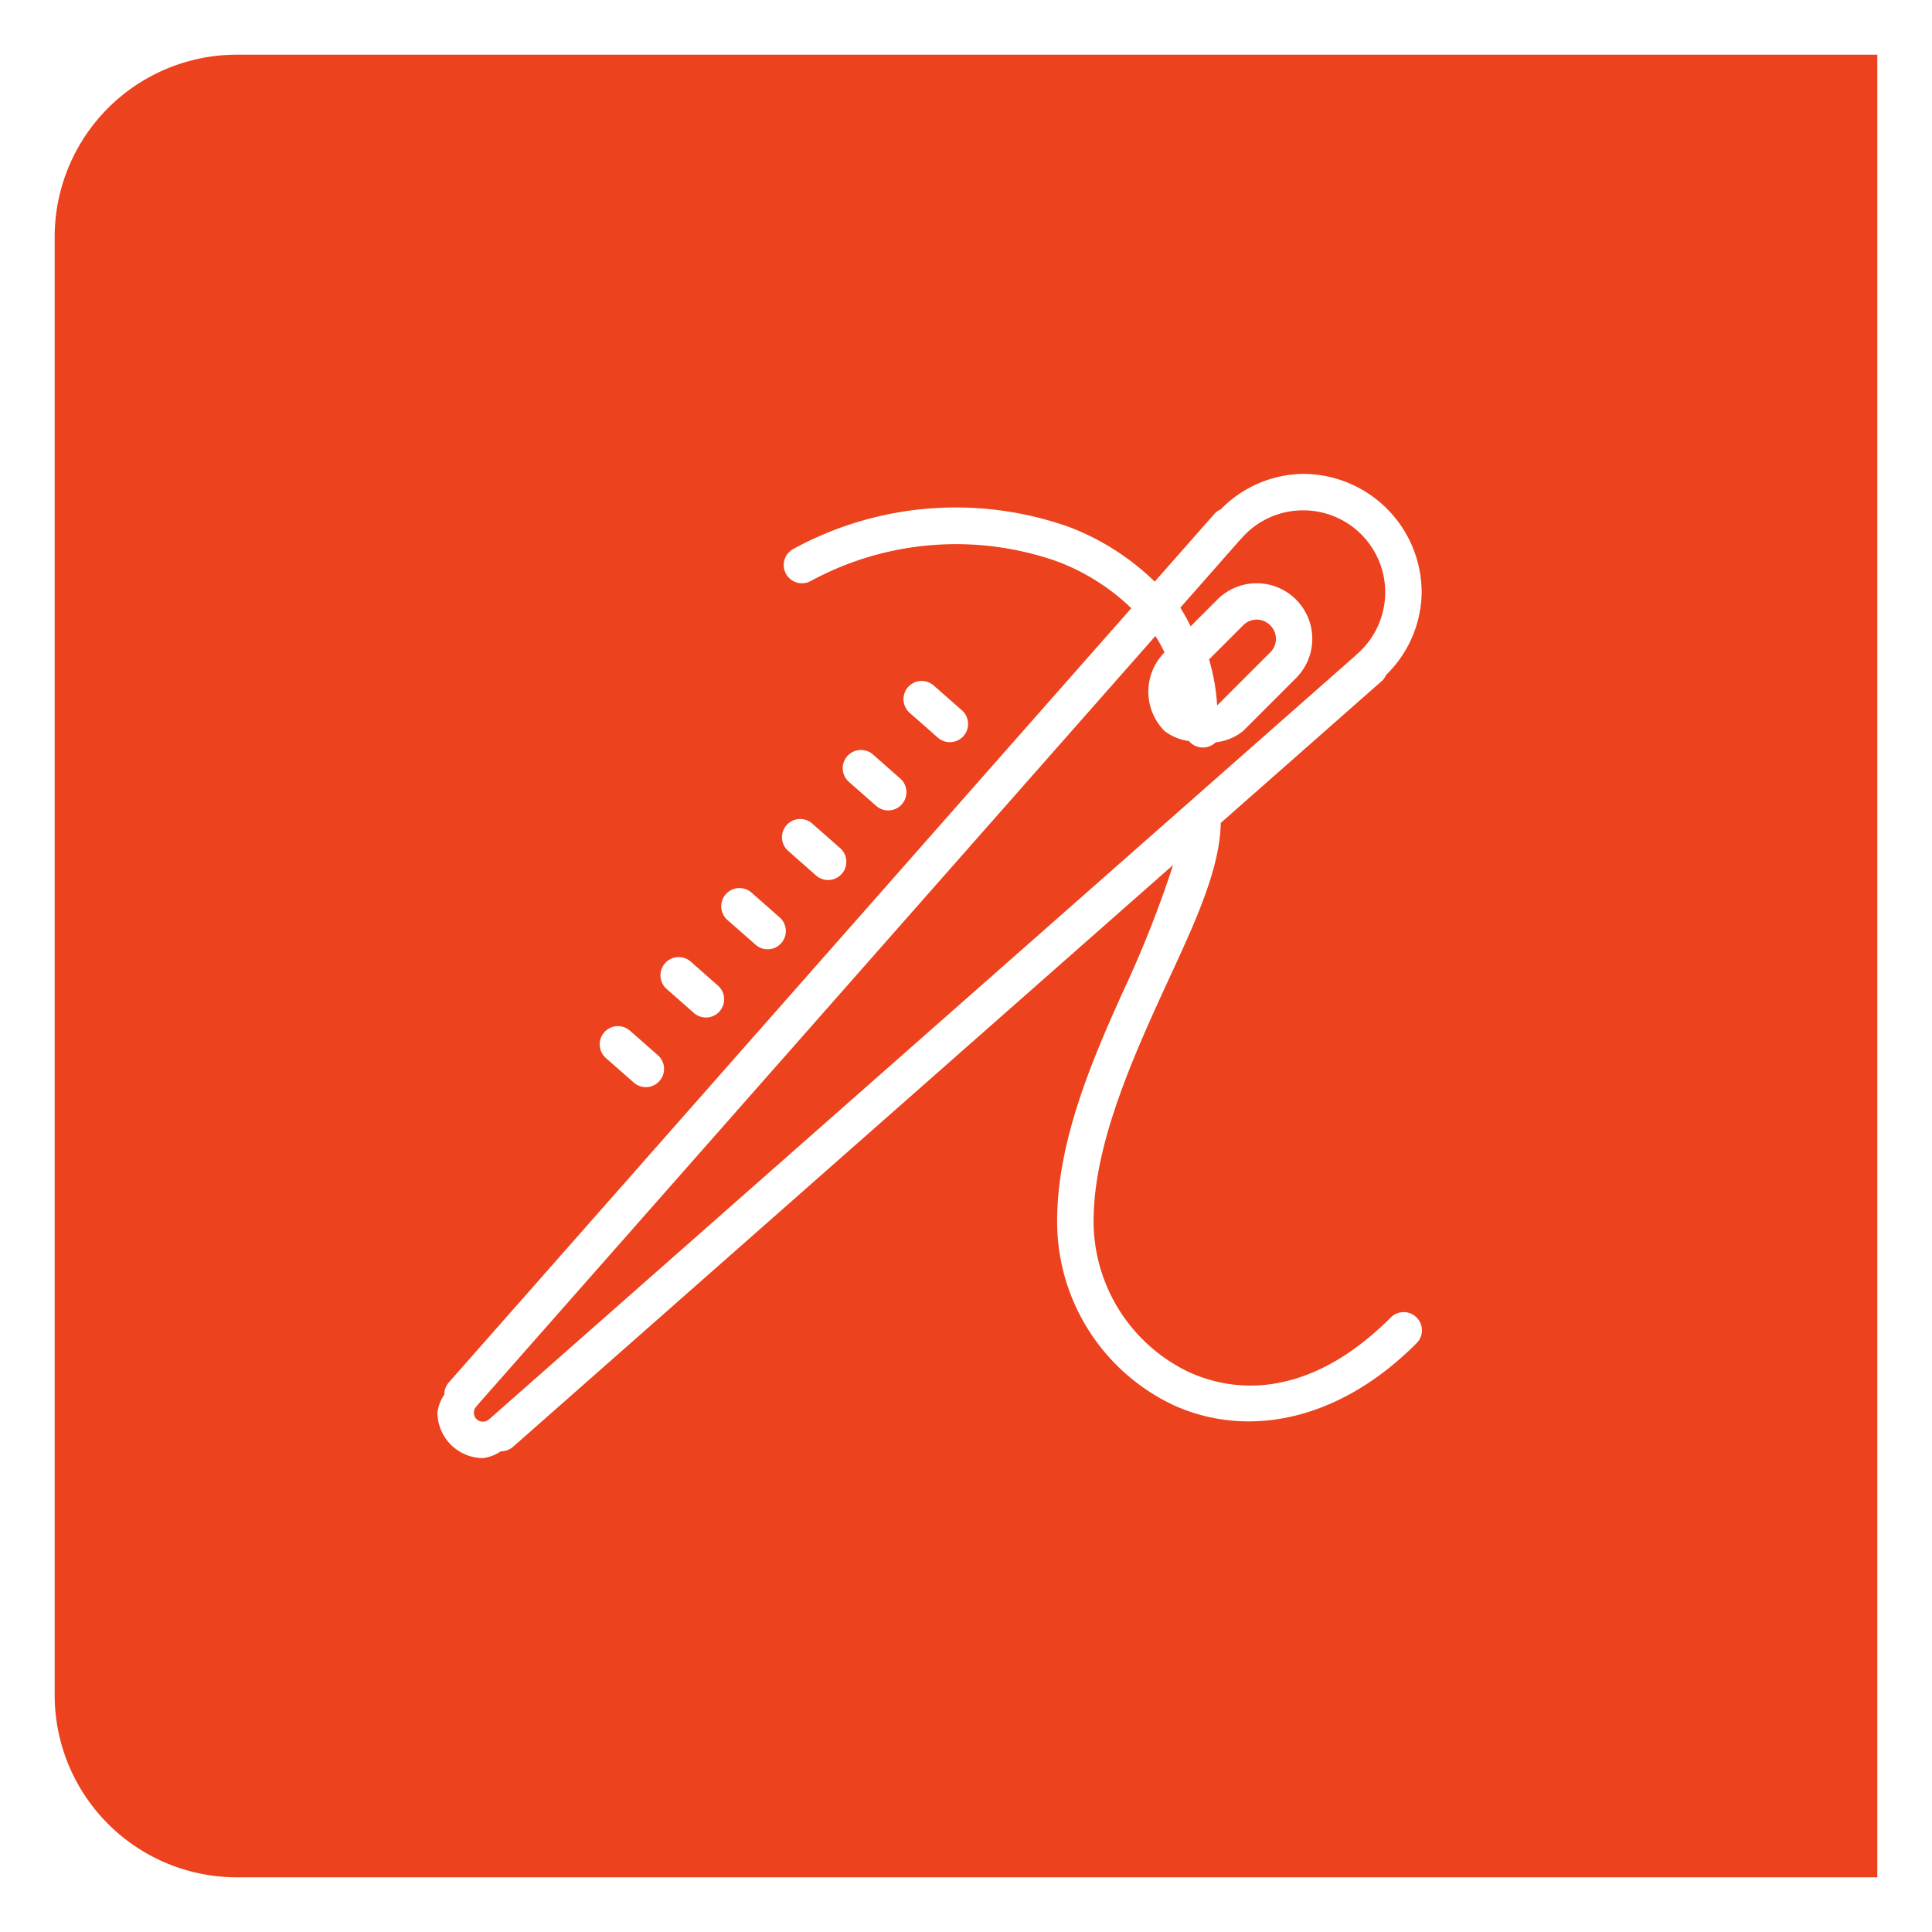 <svg xmlns="http://www.w3.org/2000/svg" xmlns:xlink="http://www.w3.org/1999/xlink" width="106" height="106" viewBox="0 0 106 106"><defs><filter id="a" x="0" y="0" width="106" height="106" filterUnits="userSpaceOnUse"><feOffset dx="2" input="SourceAlpha"/><feGaussianBlur stdDeviation="1" result="b"/><feFlood flood-opacity="0.161"/><feComposite operator="in" in2="b"/><feComposite in="SourceGraphic"/></filter></defs><g transform="translate(6681 -4127)"><g transform="matrix(1, 0, 0, 1, -6681, 4127)" filter="url(#a)"><path d="M10,0h90a0,0,0,0,1,0,0V100a0,0,0,0,1,0,0H10A10,10,0,0,1,0,90V10A10,10,0,0,1,10,0Z" transform="translate(1 3)" fill="#ec421d"/></g><path d="M51.5,6a6.416,6.416,0,0,0-4.521,1.945,1,1,0,0,0-.355.256l-3.27,3.709a13.8,13.8,0,0,0-4.631-2.973,18.587,18.587,0,0,0-15.209,1.188,1,1,0,1,0,.973,1.75,16.72,16.72,0,0,1,13.541-1.063,11.894,11.894,0,0,1,4.041,2.557L4.625,55.846a1,1,0,0,0-.248.668A2.3,2.3,0,0,0,4,57.5,2.515,2.515,0,0,0,6.5,60a2.294,2.294,0,0,0,.984-.375,1,1,0,0,0,.67-.25L44.363,27.457a60.684,60.684,0,0,1-2.775,7.006C39.828,38.36,38,42.708,38,47a11.126,11.126,0,0,0,6.4,10.1c3.81,1.732,8.837,1.081,13.309-3.391a1,1,0,1,0-1.414-1.414c-4.028,4.028-8,4.378-11.066,2.984A9.173,9.173,0,0,1,40,47c0-3.708,1.672-7.86,3.412-11.713,1.712-3.79,3.508-7.2,3.566-10.137l8.82-7.773a1,1,0,0,0,.254-.35A6.418,6.418,0,0,0,58,12.5,6.515,6.515,0,0,0,51.5,6Zm0,2a4.494,4.494,0,0,1,2.971,7.871q-.037.033-.07.07l0,0C46.077,23.277,9.238,55.752,6.9,57.816q-.035.025-.068.053A.478.478,0,0,1,6.5,58a.487.487,0,0,1-.5-.5.478.478,0,0,1,.131-.328q.029-.034.055-.07l.006-.008,37.2-42.2a8.755,8.755,0,0,1,.5.9l0,0a3.063,3.063,0,0,0,0,4.312,2.85,2.85,0,0,0,1.342.553,1,1,0,0,0,1.465.068,2.884,2.884,0,0,0,1.506-.621l2.9-2.9a3.049,3.049,0,1,0-4.312-4.313l-1.469,1.469a11.288,11.288,0,0,0-.566-1.02l3.3-3.748q.036-.032.068-.066A4.468,4.468,0,0,1,51.5,8Zm-2.551,5.994a1.047,1.047,0,0,1,.742.315,1.034,1.034,0,0,1,0,1.484l-2.9,2.9s-.008,0-.012.006a11.44,11.44,0,0,0-.443-2.52l1.869-1.869A1.047,1.047,0,0,1,48.949,13.994ZM30.607,17.361a1,1,0,0,0-.686,1.76l1.5,1.32a1,1,0,1,0,1.32-1.5l-1.5-1.32a1,1,0,0,0-.637-.258Zm-3.334,3.787a1,1,0,0,0-.685,1.76l1.5,1.322a1,1,0,0,0,1.322-1.5l-1.5-1.322A1,1,0,0,0,27.273,21.148Zm-3.332,3.787a1,1,0,0,0-.686,1.76l1.5,1.322a1,1,0,1,0,1.322-1.5l-1.5-1.32A1,1,0,0,0,23.941,24.935Zm-3.332,3.789a1,1,0,0,0-.687,1.76l1.5,1.32a1,1,0,1,0,1.32-1.5l-1.5-1.322A1,1,0,0,0,20.609,28.725Zm-3.336,3.787a1,1,0,0,0-.685,1.76l1.5,1.322a1,1,0,0,0,1.322-1.5l-1.5-1.322a1,1,0,0,0-.637-.258ZM13.941,36.3q-.05,0-.1,0a1,1,0,0,0-.586,1.76l1.5,1.32a1,1,0,1,0,1.322-1.5l-1.5-1.32a1,1,0,0,0-.635-.26Z" transform="translate(-6661 4147)" fill="#fff"/></g></svg>